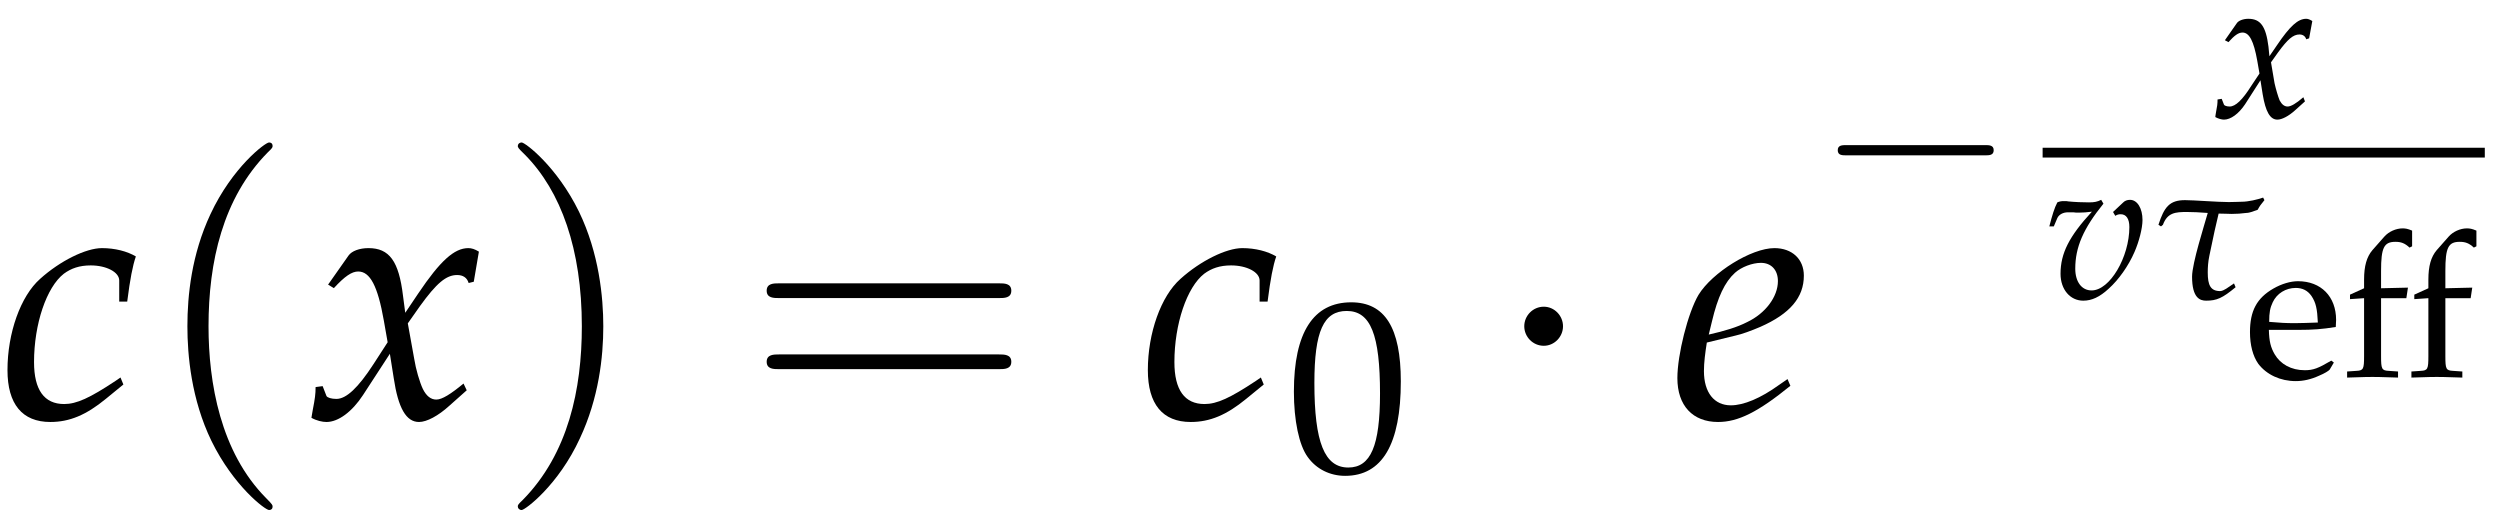 <?xml version="1.0" encoding="UTF-8"?>
<svg xmlns="http://www.w3.org/2000/svg" xmlns:xlink="http://www.w3.org/1999/xlink" width="122pt" height="25pt" viewBox="0 0 122 25" version="1.1">
<defs>
<g>
<symbol overflow="visible" id="glyph0-0">
<path style="stroke:none;" d=""/>
</symbol>
<symbol overflow="visible" id="glyph0-1">
<path style="stroke:none;" d="M 5.891 -5.688 L 6.281 -5.688 C 6.422 -6.797 6.547 -7.438 6.703 -7.891 C 6.281 -8.141 5.688 -8.297 5.047 -8.297 C 4.266 -8.297 3 -7.672 2.031 -6.797 C 1.078 -5.953 0.438 -4.156 0.438 -2.344 C 0.438 -0.688 1.156 0.188 2.531 0.188 C 3.469 0.188 4.281 -0.156 5.234 -0.938 L 6.094 -1.641 L 5.953 -1.984 L 5.703 -1.812 C 4.453 -0.984 3.812 -0.688 3.203 -0.688 C 2.234 -0.688 1.734 -1.375 1.734 -2.734 C 1.734 -4.594 2.344 -6.391 3.188 -7.047 C 3.547 -7.312 3.953 -7.453 4.5 -7.453 C 5.266 -7.453 5.891 -7.125 5.891 -6.719 L 5.891 -5.688 Z M 5.891 -5.688 "/>
</symbol>
<symbol overflow="visible" id="glyph0-2">
<path style="stroke:none;" d="M 0.359 -1.516 C 0.359 -1.172 0.328 -0.953 0.219 -0.391 C 0.188 -0.188 0.172 -0.141 0.156 -0.016 C 0.406 0.125 0.688 0.188 0.891 0.188 C 1.469 0.188 2.141 -0.312 2.672 -1.125 L 3.984 -3.141 L 4.172 -1.953 C 4.391 -0.484 4.781 0.188 5.406 0.188 C 5.781 0.188 6.344 -0.109 6.891 -0.609 L 7.734 -1.359 L 7.578 -1.688 C 6.953 -1.172 6.531 -0.906 6.25 -0.906 C 5.984 -0.906 5.766 -1.078 5.594 -1.422 C 5.438 -1.75 5.25 -2.391 5.172 -2.891 L 4.859 -4.625 L 5.453 -5.469 C 6.266 -6.594 6.734 -6.984 7.266 -6.984 C 7.547 -6.984 7.75 -6.859 7.828 -6.594 L 8.078 -6.656 L 8.328 -8.125 C 8.125 -8.25 7.969 -8.297 7.812 -8.297 C 7.125 -8.297 6.438 -7.672 5.375 -6.094 L 4.734 -5.141 L 4.625 -5.969 C 4.422 -7.672 3.953 -8.297 2.938 -8.297 C 2.5 -8.297 2.125 -8.156 1.969 -7.938 L 0.969 -6.516 L 1.25 -6.344 C 1.781 -6.922 2.125 -7.156 2.438 -7.156 C 3.016 -7.156 3.391 -6.453 3.688 -4.766 L 3.875 -3.703 L 3.188 -2.641 C 2.438 -1.484 1.859 -0.938 1.375 -0.938 C 1.125 -0.938 0.938 -1 0.891 -1.078 L 0.703 -1.562 L 0.359 -1.516 Z M 0.359 -1.516 "/>
</symbol>
<symbol overflow="visible" id="glyph0-3">
<path style="stroke:none;" d="M 5.641 -1.906 L 5.234 -1.625 C 4.328 -0.969 3.5 -0.625 2.875 -0.625 C 2.062 -0.625 1.562 -1.25 1.562 -2.297 C 1.562 -2.719 1.625 -3.188 1.703 -3.688 L 3.109 -4.031 C 3.406 -4.094 3.875 -4.266 4.312 -4.453 C 5.766 -5.094 6.438 -5.891 6.438 -6.953 C 6.438 -7.766 5.859 -8.297 5 -8.297 C 3.875 -8.297 1.969 -7.109 1.297 -6.016 C 0.781 -5.141 0.266 -3.094 0.266 -1.953 C 0.266 -0.609 1.016 0.188 2.25 0.188 C 3.234 0.188 4.203 -0.297 5.781 -1.578 L 5.641 -1.906 Z M 1.953 -4.719 C 2.234 -5.906 2.578 -6.641 3.078 -7.094 C 3.391 -7.375 3.922 -7.578 4.344 -7.578 C 4.844 -7.578 5.172 -7.234 5.172 -6.688 C 5.172 -5.922 4.562 -5.109 3.672 -4.688 C 3.188 -4.438 2.562 -4.25 1.797 -4.078 L 1.953 -4.719 Z M 1.953 -4.719 "/>
</symbol>
<symbol overflow="visible" id="glyph1-0">
<path style="stroke:none;" d=""/>
</symbol>
<symbol overflow="visible" id="glyph1-1">
<path style="stroke:none;" d="M 5.938 4.312 C 5.938 4.25 5.938 4.219 5.625 3.906 C 3.391 1.656 2.812 -1.734 2.812 -4.484 C 2.812 -7.609 3.5 -10.734 5.703 -12.969 C 5.938 -13.188 5.938 -13.219 5.938 -13.281 C 5.938 -13.406 5.859 -13.453 5.766 -13.453 C 5.578 -13.453 3.969 -12.234 2.906 -9.953 C 1.984 -7.984 1.781 -5.984 1.781 -4.484 C 1.781 -3.078 1.969 -0.922 2.953 1.109 C 4.031 3.312 5.578 4.484 5.766 4.484 C 5.859 4.484 5.938 4.438 5.938 4.312 Z M 5.938 4.312 "/>
</symbol>
<symbol overflow="visible" id="glyph1-2">
<path style="stroke:none;" d="M 5.188 -4.484 C 5.188 -5.891 4.984 -8.047 4 -10.078 C 2.922 -12.281 1.375 -13.453 1.203 -13.453 C 1.094 -13.453 1.016 -13.375 1.016 -13.281 C 1.016 -13.219 1.016 -13.188 1.359 -12.859 C 3.125 -11.078 4.141 -8.234 4.141 -4.484 C 4.141 -1.422 3.484 1.734 1.25 4 C 1.016 4.219 1.016 4.25 1.016 4.312 C 1.016 4.406 1.094 4.484 1.203 4.484 C 1.375 4.484 3 3.266 4.047 0.984 C 4.969 -0.984 5.188 -2.984 5.188 -4.484 Z M 5.188 -4.484 "/>
</symbol>
<symbol overflow="visible" id="glyph1-3">
<path style="stroke:none;" d="M 12.328 -5.859 C 12.594 -5.859 12.938 -5.859 12.938 -6.219 C 12.938 -6.578 12.594 -6.578 12.344 -6.578 L 1.594 -6.578 C 1.344 -6.578 1 -6.578 1 -6.219 C 1 -5.859 1.344 -5.859 1.609 -5.859 L 12.328 -5.859 Z M 12.344 -2.391 C 12.594 -2.391 12.938 -2.391 12.938 -2.75 C 12.938 -3.109 12.594 -3.109 12.328 -3.109 L 1.609 -3.109 C 1.344 -3.109 1 -3.109 1 -2.75 C 1 -2.391 1.344 -2.391 1.594 -2.391 L 12.344 -2.391 Z M 12.344 -2.391 "/>
</symbol>
<symbol overflow="visible" id="glyph2-0">
<path style="stroke:none;" d=""/>
</symbol>
<symbol overflow="visible" id="glyph2-1">
<path style="stroke:none;" d="M 3.141 -8.234 C 1.297 -8.234 0.344 -6.766 0.344 -3.875 C 0.344 -2.469 0.594 -1.266 1.016 -0.688 C 1.438 -0.094 2.109 0.234 2.844 0.234 C 4.656 0.234 5.562 -1.312 5.562 -4.375 C 5.562 -7 4.781 -8.234 3.141 -8.234 Z M 2.922 -7.812 C 4.094 -7.812 4.547 -6.641 4.547 -3.781 C 4.547 -1.234 4.094 -0.172 3 -0.172 C 1.844 -0.172 1.344 -1.391 1.344 -4.297 C 1.344 -6.828 1.797 -7.812 2.922 -7.812 Z M 2.922 -7.812 "/>
</symbol>
<symbol overflow="visible" id="glyph3-0">
<path style="stroke:none;" d=""/>
</symbol>
<symbol overflow="visible" id="glyph3-1">
<path style="stroke:none;" d="M 3.438 -4.484 C 3.438 -5 3.016 -5.438 2.5 -5.438 C 1.969 -5.438 1.547 -5 1.547 -4.484 C 1.547 -3.969 1.969 -3.531 2.5 -3.531 C 3.016 -3.531 3.438 -3.969 3.438 -4.484 Z M 3.438 -4.484 "/>
</symbol>
<symbol overflow="visible" id="glyph4-0">
<path style="stroke:none;" d=""/>
</symbol>
<symbol overflow="visible" id="glyph4-1">
<path style="stroke:none;" d="M 8.203 -2.859 C 8.422 -2.859 8.641 -2.859 8.641 -3.109 C 8.641 -3.359 8.422 -3.359 8.203 -3.359 L 1.469 -3.359 C 1.25 -3.359 1.031 -3.359 1.031 -3.109 C 1.031 -2.859 1.25 -2.859 1.469 -2.859 L 8.203 -2.859 Z M 8.203 -2.859 "/>
</symbol>
<symbol overflow="visible" id="glyph5-0">
<path style="stroke:none;" d=""/>
</symbol>
<symbol overflow="visible" id="glyph5-1">
<path style="stroke:none;" d="M 0.203 -0.875 C 0.203 -0.672 0.188 -0.547 0.125 -0.234 C 0.109 -0.109 0.094 -0.078 0.094 -0.016 C 0.234 0.062 0.406 0.109 0.516 0.109 C 0.844 0.109 1.234 -0.172 1.547 -0.641 L 2.297 -1.812 L 2.406 -1.125 C 2.547 -0.281 2.766 0.109 3.125 0.109 C 3.344 0.109 3.672 -0.062 3.984 -0.344 L 4.469 -0.781 L 4.391 -0.984 C 4.031 -0.672 3.781 -0.531 3.625 -0.531 C 3.469 -0.531 3.344 -0.625 3.234 -0.828 C 3.156 -1.016 3.047 -1.391 2.984 -1.672 L 2.812 -2.688 L 3.156 -3.172 C 3.625 -3.812 3.891 -4.047 4.203 -4.047 C 4.359 -4.047 4.484 -3.969 4.531 -3.812 L 4.672 -3.859 L 4.828 -4.703 C 4.703 -4.781 4.609 -4.812 4.531 -4.812 C 4.125 -4.812 3.734 -4.453 3.109 -3.531 L 2.734 -2.984 L 2.688 -3.453 C 2.562 -4.453 2.297 -4.812 1.703 -4.812 C 1.453 -4.812 1.219 -4.719 1.141 -4.594 L 0.562 -3.766 L 0.734 -3.672 C 1.031 -4 1.219 -4.141 1.422 -4.141 C 1.75 -4.141 1.969 -3.734 2.141 -2.766 L 2.25 -2.141 L 1.844 -1.531 C 1.422 -0.859 1.078 -0.531 0.797 -0.531 C 0.641 -0.531 0.531 -0.578 0.516 -0.625 L 0.406 -0.906 L 0.203 -0.875 Z M 0.203 -0.875 "/>
</symbol>
<symbol overflow="visible" id="glyph5-2">
<path style="stroke:none;" d="M 3.312 -4.219 L 3.422 -4.031 C 3.516 -4.094 3.594 -4.109 3.688 -4.109 C 3.953 -4.109 4.109 -3.891 4.109 -3.484 C 4.109 -2.016 3.156 -0.391 2.266 -0.391 C 1.781 -0.391 1.469 -0.812 1.469 -1.453 C 1.469 -2.5 1.859 -3.406 2.844 -4.625 L 2.734 -4.812 C 2.547 -4.719 2.406 -4.688 2.141 -4.688 C 1.859 -4.688 1.438 -4.703 1.141 -4.734 L 1.031 -4.75 C 0.969 -4.75 0.922 -4.75 0.906 -4.75 C 0.781 -4.75 0.703 -4.734 0.594 -4.688 C 0.453 -4.422 0.344 -4.062 0.203 -3.516 L 0.422 -3.516 L 0.594 -3.922 C 0.672 -4.094 0.875 -4.203 1.109 -4.203 C 1.156 -4.203 1.25 -4.203 1.375 -4.203 C 1.453 -4.188 1.531 -4.188 1.656 -4.188 C 1.859 -4.188 2.031 -4.203 2.281 -4.234 C 1.172 -3.031 0.75 -2.203 0.75 -1.203 C 0.75 -0.438 1.219 0.109 1.859 0.109 C 2.266 0.109 2.656 -0.062 3.109 -0.484 C 3.578 -0.906 4.062 -1.578 4.359 -2.266 C 4.578 -2.766 4.75 -3.422 4.75 -3.828 C 4.75 -4.391 4.5 -4.812 4.141 -4.812 C 4 -4.812 3.891 -4.766 3.812 -4.688 L 3.312 -4.219 Z M 3.312 -4.219 "/>
</symbol>
<symbol overflow="visible" id="glyph6-0">
<path style="stroke:none;" d=""/>
</symbol>
<symbol overflow="visible" id="glyph6-1">
<path style="stroke:none;" d="M 0.422 -3.516 L 0.516 -3.594 C 0.734 -4.188 1.125 -4.219 1.688 -4.219 C 1.938 -4.219 2.328 -4.203 2.703 -4.172 C 2.547 -3.609 1.938 -1.719 1.938 -1.062 C 1.938 -0.016 2.328 0.109 2.625 0.109 C 3.141 0.109 3.422 -0.016 4.062 -0.547 L 3.984 -0.734 L 3.734 -0.562 C 3.766 -0.594 3.484 -0.359 3.312 -0.359 C 2.844 -0.359 2.703 -0.641 2.703 -1.266 C 2.703 -1.516 2.719 -1.781 2.781 -2.078 C 2.953 -2.938 3.141 -3.766 3.234 -4.141 C 3.5 -4.141 3.734 -4.125 3.875 -4.125 C 4.109 -4.125 4.344 -4.141 4.578 -4.172 C 4.75 -4.172 4.969 -4.266 5.141 -4.328 C 5.25 -4.531 5.281 -4.562 5.469 -4.797 L 5.406 -4.922 C 5.141 -4.828 4.688 -4.719 4.359 -4.719 C 4.234 -4.719 3.984 -4.703 3.734 -4.703 C 3.188 -4.703 2.031 -4.797 1.594 -4.797 C 0.844 -4.797 0.578 -4.469 0.297 -3.594 L 0.422 -3.516 Z M 0.422 -3.516 "/>
</symbol>
<symbol overflow="visible" id="glyph7-0">
<path style="stroke:none;" d=""/>
</symbol>
<symbol overflow="visible" id="glyph7-1">
<path style="stroke:none;" d="M 4.359 -0.703 L 4.234 -0.797 C 3.594 -0.422 3.359 -0.328 2.938 -0.328 C 2.281 -0.328 1.75 -0.625 1.469 -1.109 C 1.281 -1.438 1.203 -1.719 1.188 -2.297 L 2.641 -2.297 C 3.328 -2.297 3.766 -2.328 4.453 -2.438 C 4.453 -2.578 4.469 -2.656 4.469 -2.781 C 4.469 -3.922 3.734 -4.672 2.609 -4.672 C 2.25 -4.672 1.812 -4.547 1.406 -4.312 C 0.594 -3.844 0.266 -3.219 0.266 -2.188 C 0.266 -1.562 0.406 -1.016 0.672 -0.641 C 1.078 -0.109 1.75 0.203 2.5 0.203 C 2.859 0.203 3.234 0.125 3.641 -0.062 C 3.906 -0.172 4.109 -0.297 4.156 -0.359 L 4.359 -0.703 Z M 3.578 -2.656 C 3.062 -2.641 2.828 -2.625 2.469 -2.625 C 2 -2.625 1.75 -2.641 1.203 -2.688 C 1.203 -3.156 1.25 -3.375 1.375 -3.641 C 1.578 -4.078 2.016 -4.344 2.5 -4.344 C 2.828 -4.344 3.078 -4.219 3.266 -3.953 C 3.484 -3.625 3.547 -3.328 3.578 -2.656 Z M 3.578 -2.656 "/>
</symbol>
<symbol overflow="visible" id="glyph7-2">
<path style="stroke:none;" d="M 3.406 -7.141 C 3.188 -7.234 3.078 -7.25 2.938 -7.25 C 2.625 -7.25 2.266 -7.094 2.047 -6.844 L 1.469 -6.188 C 1.188 -5.859 1.062 -5.406 1.062 -4.75 L 1.062 -4.328 L 0.375 -4.016 L 0.375 -3.797 L 1.062 -3.844 L 1.062 -1.016 C 1.062 -0.391 1.031 -0.312 0.688 -0.297 L 0.234 -0.266 L 0.234 0.031 C 1.219 0 1.219 0 1.469 0 C 1.719 0 1.719 0 2.719 0.031 L 2.719 -0.266 L 2.266 -0.297 C 1.922 -0.312 1.891 -0.391 1.891 -1.016 L 1.891 -3.844 L 3.125 -3.844 L 3.203 -4.359 L 1.891 -4.328 L 1.891 -5.172 C 1.891 -6.312 2.031 -6.594 2.594 -6.594 C 2.859 -6.594 3.047 -6.531 3.281 -6.312 L 3.406 -6.375 L 3.406 -7.141 Z M 3.406 -7.141 "/>
</symbol>
</g>
<clipPath id="clip1">
  <path d="M -149 718 L 446.277 718 L 446.277 -123.891 L -149 -123.891 L -149 718 Z M -149 718 "/>
</clipPath>
</defs>
<g id="surface0">
<g clip-path="url(#clip1)" clip-rule="nonzero">
<g style="fill:rgb(0%,0%,0%);fill-opacity:1;">
  <use xlink:href="#glyph0-1" x="-0.073" y="20.405"/>
</g>
<g style="fill:rgb(0%,0%,0%);fill-opacity:1;">
  <use xlink:href="#glyph1-1" x="7.364" y="20.405"/>
</g>
<g style="fill:rgb(0%,0%,0%);fill-opacity:1;">
  <use xlink:href="#glyph0-2" x="15.042" y="20.405"/>
</g>
<g style="fill:rgb(0%,0%,0%);fill-opacity:1;">
  <use xlink:href="#glyph1-2" x="24.253" y="20.405"/>
</g>
<g style="fill:rgb(0%,0%,0%);fill-opacity:1;">
  <use xlink:href="#glyph1-3" x="36.414" y="20.405"/>
</g>
<g style="fill:rgb(0%,0%,0%);fill-opacity:1;">
  <use xlink:href="#glyph0-1" x="55.577" y="20.405"/>
</g>
<g style="fill:rgb(0%,0%,0%);fill-opacity:1;">
  <use xlink:href="#glyph2-1" x="62.798" y="22.987"/>
</g>
<g style="fill:rgb(0%,0%,0%);fill-opacity:1;">
  <use xlink:href="#glyph3-1" x="72.837" y="20.405"/>
</g>
<g style="fill:rgb(0%,0%,0%);fill-opacity:1;">
  <use xlink:href="#glyph0-3" x="81.59" y="20.405"/>
</g>
<g style="fill:rgb(0%,0%,0%);fill-opacity:1;">
  <use xlink:href="#glyph4-1" x="88.651" y="10.44"/>
</g>
<g style="fill:rgb(0%,0%,0%);fill-opacity:1;">
  <use xlink:href="#glyph5-1" x="108.013" y="5.729"/>
</g>
<path style="fill:none;stroke-width:0.478;stroke-linecap:butt;stroke-linejoin:miter;stroke:rgb(0%,0%,0%);stroke-opacity:1;stroke-miterlimit:10;" d="M -0 0.002 L 21.578 0.002 " transform="matrix(1,0,0,-1,99.68,7.451)"/>
<g style="fill:rgb(0%,0%,0%);fill-opacity:1;">
  <use xlink:href="#glyph5-2" x="99.804" y="14.564"/>
</g>
<g style="fill:rgb(0%,0%,0%);fill-opacity:1;">
  <use xlink:href="#glyph6-1" x="105.035" y="14.564"/>
</g>
<g style="fill:rgb(0%,0%,0%);fill-opacity:1;">
  <use xlink:href="#glyph7-1" x="109.533" y="18.395"/>
  <use xlink:href="#glyph7-2" x="114.305" y="18.395"/>
</g>
<g style="fill:rgb(0%,0%,0%);fill-opacity:1;">
  <use xlink:href="#glyph7-2" x="117.443" y="18.395"/>
</g>
</g>
</g>
</svg>
